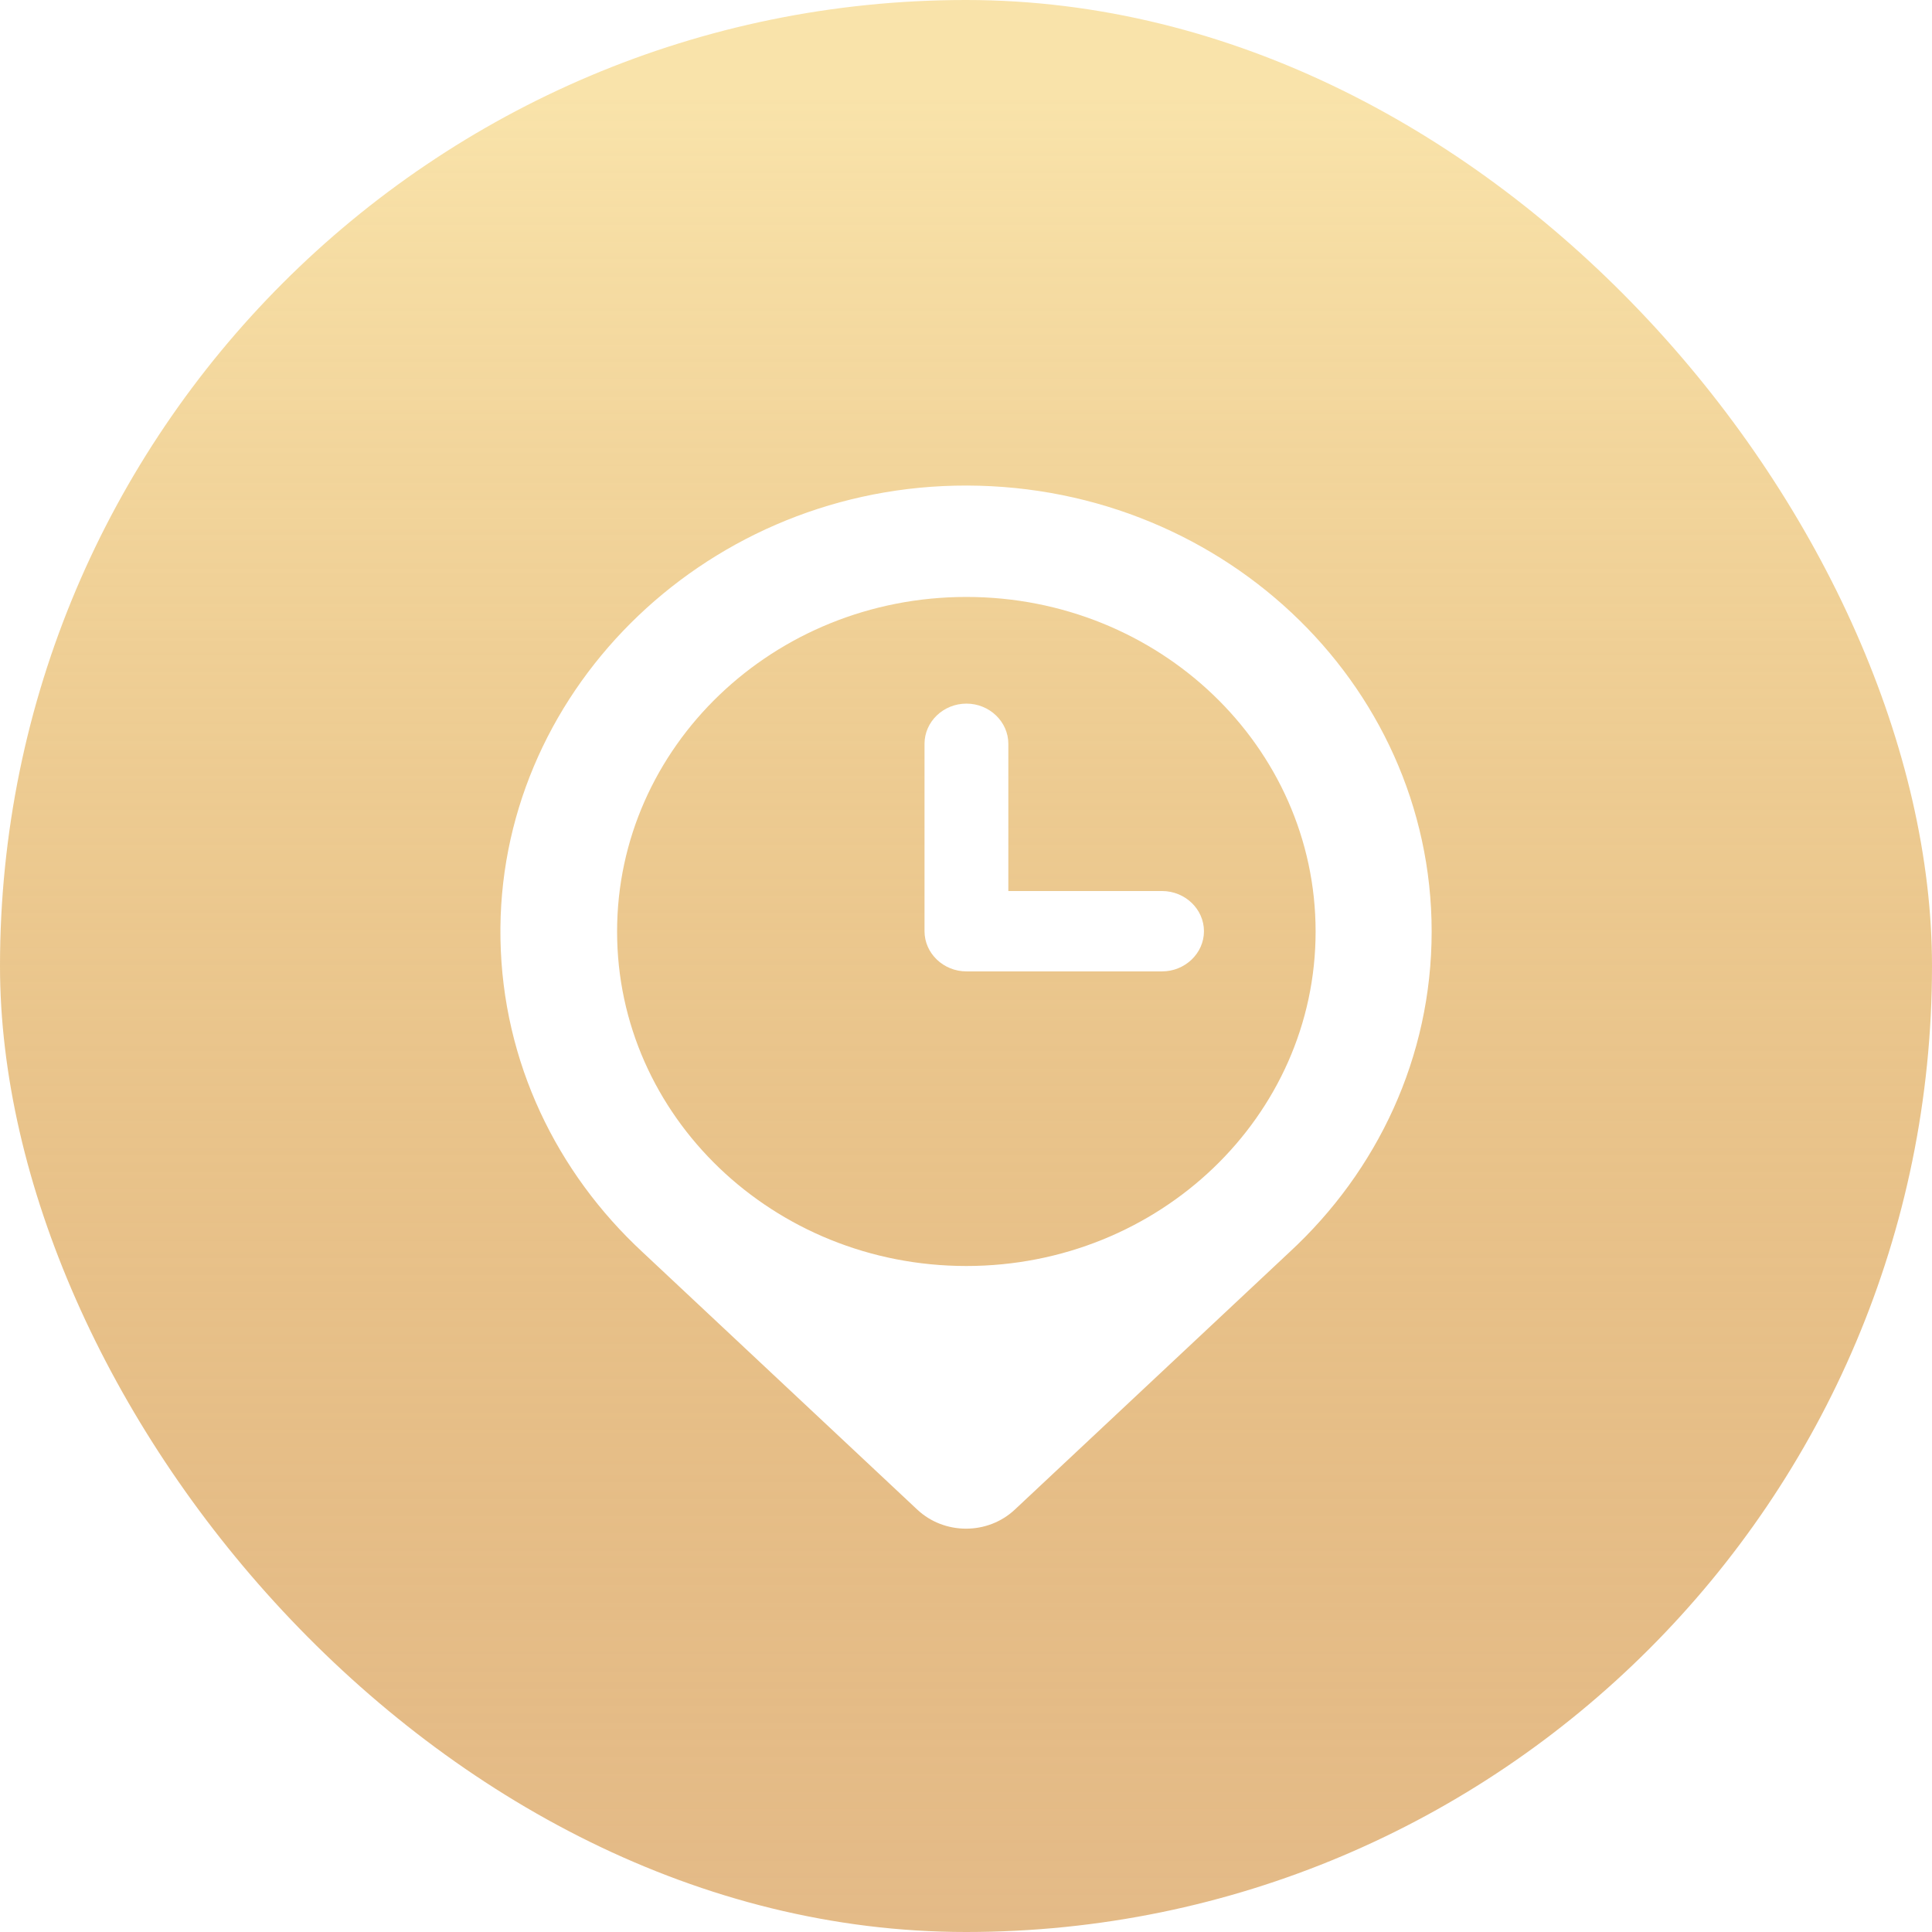 <svg xmlns="http://www.w3.org/2000/svg" width="47" height="47" fill="none"><defs><linearGradient id="b" x1=".5" x2=".5" y1="0" y2="1"><stop offset="5.313%" stop-color="#F9E3AA"/><stop offset="100%" stop-color="#D08931" stop-opacity=".58"/><stop offset="100%" stop-color="#F39E0B" stop-opacity=".31"/></linearGradient><clipPath id="c"><rect width="29" height="29" x="9" y="10" rx="14.5"/></clipPath><filter id="a" width="1" height="1" x="0" y="0" color-interpolation-filters="sRGB" filterUnits="objectBoundingBox"><feFlood flood-opacity="0" result="BackgroundImageFix"/><feBlend in="SourceGraphic" in2="BackgroundImageFix" result="shape"/><feGaussianBlur result="effect1_foregroundBlur"/></filter></defs><g filter="url(#a)"><rect width="47" height="47" fill="url(#b)" rx="23.5"/></g><g clip-path="url(#c)"><path fill="#FFF" d="M23.228 11.815c-6.188.14-11.16 5.106-11.053 11.034.053 2.99 1.37 5.68 3.46 7.615l6.678 6.259c.66.62 1.717.62 2.376 0l6.681-6.262c2.133-1.97 3.458-4.738 3.458-7.799 0-6.078-5.22-10.988-11.6-10.847m.28 18.983c-4.692 0-8.496-3.642-8.496-8.136s3.804-8.14 8.496-8.14 8.497 3.643 8.497 8.14c0 4.494-3.804 8.136-8.497 8.136" style="mix-blend-mode:passthrough"/><path fill="#FFF" d="M28.27 21.676h-3.74v-3.582c0-.535-.458-.977-1.019-.977s-1.02.439-1.02.977v4.56c0 .538.46.977 1.02.977h4.758c.56 0 1.02-.44 1.02-.977 0-.539-.46-.978-1.02-.978" style="mix-blend-mode:passthrough"/></g></svg>